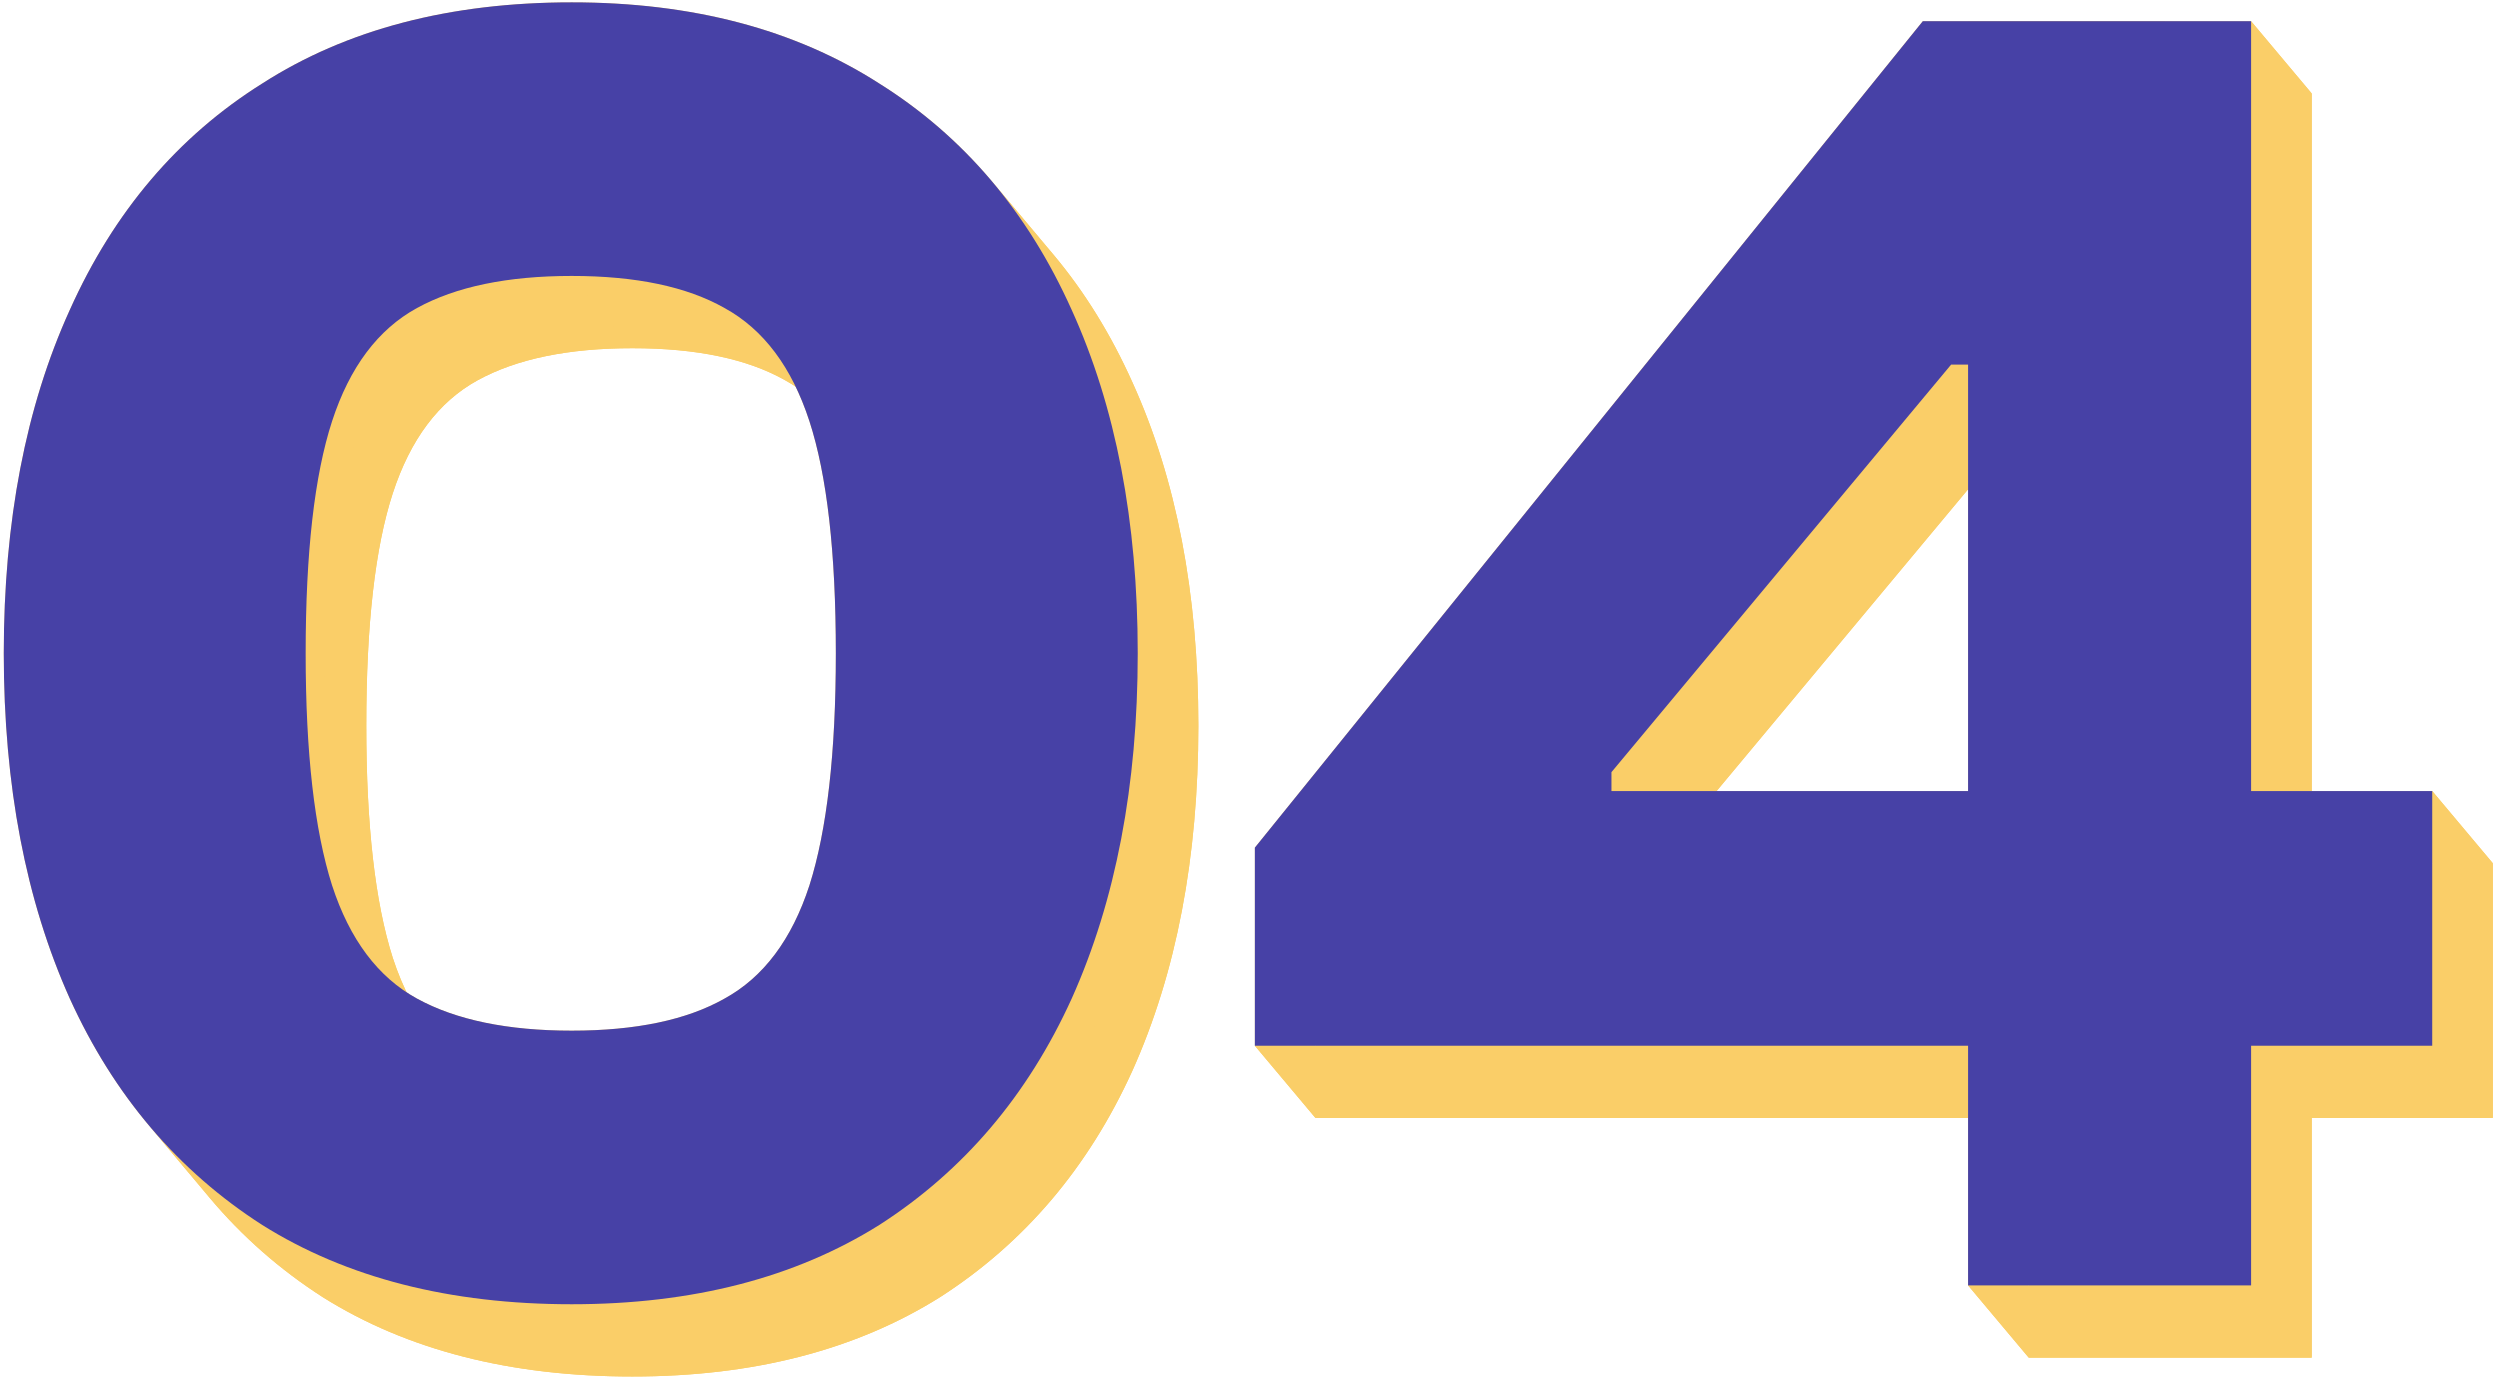 <svg width="212" height="117" viewBox="0 0 212 117" fill="none" xmlns="http://www.w3.org/2000/svg">
<path d="M53.622 116.728C43.276 116.728 34.529 114.488 27.382 110.008C23.735 107.667 20.532 104.854 17.774 101.569C15.128 98.417 12.89 94.83 11.062 90.808C7.329 82.488 5.462 72.728 5.462 61.528C5.462 50.328 7.329 40.622 11.062 32.408C14.796 24.088 20.236 17.688 27.382 13.208C34.529 8.622 43.276 6.328 53.622 6.328C63.862 6.328 72.556 8.622 79.702 13.208C83.348 15.493 86.549 18.278 89.306 21.562C91.955 24.717 94.193 28.332 96.022 32.408C99.756 40.622 101.622 50.328 101.622 61.528C101.622 72.728 99.756 82.488 96.022 90.808C92.289 99.022 86.849 105.422 79.702 110.008C72.556 114.488 63.862 116.728 53.622 116.728ZM53.622 93.528C59.062 93.528 63.382 92.622 66.582 90.808C69.889 88.995 72.289 85.795 73.782 81.208C75.276 76.515 76.022 69.955 76.022 61.528C76.022 52.995 75.276 46.435 73.782 41.848C72.933 39.24 71.791 37.081 70.356 35.37C69.267 34.071 68.009 33.031 66.582 32.248C63.382 30.435 59.062 29.528 53.622 29.528C48.182 29.528 43.809 30.435 40.502 32.248C37.196 34.062 34.796 37.262 33.302 41.848C31.809 46.435 31.062 52.995 31.062 61.528C31.062 69.955 31.809 76.515 33.302 81.208C34.151 83.816 35.294 85.975 36.729 87.687C37.818 88.985 39.076 90.026 40.502 90.808C43.809 92.622 48.182 93.528 53.622 93.528Z" fill="#FACE68"/>
<path d="M211.395 94.808H111.555V78.008L168.195 7.928H188.675L173.795 37.048H170.595L141.795 71.608V73.208H211.395V94.808ZM196.035 115.128H172.035V7.928H196.035V115.128Z" fill="#FACE68"/>
<path d="M22.24 7.08C15.093 11.56 9.653 17.96 5.92 26.28L11.062 32.408C14.796 24.088 20.236 17.688 27.382 13.208L22.24 7.08Z" fill="#FACE68"/>
<path d="M48.48 0.2C38.133 0.2 29.387 2.493 22.24 7.08L27.382 13.208C34.529 8.622 43.276 6.328 53.622 6.328L48.48 0.2Z" fill="#FACE68"/>
<path d="M5.92 26.28C2.187 34.493 0.32 44.2 0.32 55.4L5.462 61.528C5.462 50.328 7.329 40.622 11.062 32.408L5.92 26.28Z" fill="#FACE68"/>
<path d="M74.56 7.08C67.413 2.493 58.72 0.2 48.48 0.2L53.622 6.328C63.862 6.328 72.556 8.622 79.702 13.208L74.56 7.08Z" fill="#FACE68"/>
<path d="M28.16 35.72C29.653 31.133 32.053 27.933 35.36 26.12L40.502 32.248C37.196 34.062 34.796 37.262 33.302 41.848L28.16 35.72Z" fill="#FACE68"/>
<path d="M35.36 26.12C38.667 24.307 43.04 23.4 48.48 23.4L53.622 29.528C48.182 29.528 43.809 30.435 40.502 32.248L35.36 26.12Z" fill="#FACE68"/>
<path d="M25.92 55.4C25.92 46.867 26.667 40.307 28.16 35.72L33.302 41.848C31.809 46.435 31.062 52.995 31.062 61.528L25.92 55.4Z" fill="#FACE68"/>
<path d="M48.48 23.4C53.92 23.4 58.24 24.307 61.44 26.12L66.582 32.248C63.382 30.435 59.062 29.528 53.622 29.528L48.48 23.4Z" fill="#FACE68"/>
<path d="M0.32 55.4C0.32 66.6 2.187 76.36 5.92 84.68L11.062 90.808C7.329 82.488 5.462 72.728 5.462 61.528L0.32 55.4Z" fill="#FACE68"/>
<path d="M84.164 15.434C81.407 12.15 78.205 9.365 74.56 7.08L79.702 13.208C83.348 15.493 86.549 18.278 89.306 21.562L84.164 15.434Z" fill="#FACE68"/>
<path d="M61.44 26.12C62.867 26.902 64.124 27.943 65.214 29.241L70.351 35.364C69.263 34.068 68.007 33.03 66.582 32.248L61.44 26.12Z" fill="#FACE68"/>
<path d="M28.16 75.08C26.667 70.387 25.92 63.827 25.92 55.4L31.062 61.528C31.062 69.955 31.809 76.515 33.302 81.208L28.16 75.08Z" fill="#FACE68"/>
<path d="M65.214 29.241C66.649 30.953 67.791 33.112 68.64 35.72L73.782 41.848C72.933 39.24 71.791 37.081 70.356 35.37L65.214 29.241Z" fill="#FACE68"/>
<path d="M90.88 26.28C89.054 22.211 86.82 18.601 84.178 15.451L89.306 21.562C91.955 24.717 94.193 28.332 96.022 32.408L90.88 26.28Z" fill="#FACE68"/>
<path d="M5.92 84.68C7.748 88.702 9.985 92.288 12.632 95.441L17.759 101.551C15.119 98.403 12.887 94.823 11.062 90.808L5.92 84.68Z" fill="#FACE68"/>
<path d="M31.586 81.558C30.151 79.847 29.009 77.688 28.16 75.08L33.302 81.208C34.151 83.816 35.294 85.976 36.729 87.687L31.586 81.558Z" fill="#FACE68"/>
<path d="M68.64 35.72C70.133 40.307 70.88 46.867 70.88 55.4L76.022 61.528C76.022 52.995 75.276 46.435 73.782 41.848L68.64 35.72Z" fill="#FACE68"/>
<path d="M35.36 84.68C33.935 83.899 32.679 82.86 31.591 81.564L36.729 87.687C37.818 88.985 39.076 90.026 40.502 90.808L35.36 84.68Z" fill="#FACE68"/>
<path d="M12.632 95.441C15.39 98.726 18.593 101.539 22.24 103.88L27.382 110.008C23.735 107.667 20.532 104.854 17.774 101.569L12.632 95.441Z" fill="#FACE68"/>
<path d="M96.48 55.4C96.48 44.2 94.613 34.493 90.88 26.28L96.022 32.408C99.756 40.622 101.622 50.328 101.622 61.528L96.48 55.4Z" fill="#FACE68"/>
<path d="M48.48 87.4C43.04 87.4 38.667 86.493 35.36 84.68L40.502 90.808C43.809 92.622 48.182 93.528 53.622 93.528L48.48 87.4Z" fill="#FACE68"/>
<path d="M70.88 55.4C70.88 63.827 70.133 70.387 68.64 75.08L73.782 81.208C75.276 76.515 76.022 69.955 76.022 61.528L70.88 55.4Z" fill="#FACE68"/>
<path d="M61.44 84.68C58.24 86.493 53.92 87.4 48.48 87.4L53.622 93.528C59.062 93.528 63.382 92.622 66.582 90.808L61.44 84.68Z" fill="#FACE68"/>
<path d="M68.64 75.08C67.147 79.667 64.747 82.867 61.44 84.68L66.582 90.808C69.889 88.995 72.289 85.795 73.782 81.208L68.64 75.08Z" fill="#FACE68"/>
<path d="M22.24 103.88C29.387 108.36 38.133 110.6 48.48 110.6L53.622 116.728C43.276 116.728 34.529 114.488 27.382 110.008L22.24 103.88Z" fill="#FACE68"/>
<path d="M183.533 1.8H163.052L168.195 7.928H188.675L183.533 1.8Z" fill="#FACE68"/>
<path d="M90.88 84.68C94.613 76.36 96.48 66.6 96.48 55.4L101.622 61.528C101.622 72.728 99.756 82.488 96.022 90.808L90.88 84.68Z" fill="#FACE68"/>
<path d="M163.053 1.8L106.413 71.88L111.555 78.008L168.195 7.928L163.053 1.8Z" fill="#FACE68"/>
<path d="M190.893 1.8H166.892L172.035 7.928H196.035L190.893 1.8Z" fill="#FACE68"/>
<path d="M48.48 110.6C58.72 110.6 67.413 108.36 74.56 103.88L79.702 110.008C72.556 114.488 63.862 116.728 53.622 116.728L48.48 110.6Z" fill="#FACE68"/>
<path d="M74.56 103.88C81.707 99.293 87.147 92.893 90.88 84.68L96.022 90.808C92.289 99.022 86.849 105.422 79.702 110.008L74.56 103.88Z" fill="#FACE68"/>
<path d="M168.652 30.92L183.533 1.8L188.675 7.928L173.795 37.048L168.652 30.92Z" fill="#FACE68"/>
<path d="M106.413 71.88V88.68L111.555 94.808V78.008L106.413 71.88Z" fill="#FACE68"/>
<path d="M165.453 30.92H168.653L173.795 37.048H170.595L165.453 30.92Z" fill="#FACE68"/>
<path d="M136.652 65.48L165.452 30.92L170.595 37.048L141.795 71.608L136.652 65.48Z" fill="#FACE68"/>
<path d="M136.652 67.08V65.48L141.795 71.608V73.208L136.652 67.08Z" fill="#FACE68"/>
<path d="M166.892 1.8V109L172.035 115.128V7.928L166.892 1.8Z" fill="#FACE68"/>
<path d="M206.252 67.08H136.652L141.795 73.208H211.395L206.252 67.08Z" fill="#FACE68"/>
<path d="M190.893 109V1.8L196.035 7.928V115.128L190.893 109Z" fill="#FACE68"/>
<path d="M106.413 88.68H206.253L211.395 94.808H111.555L106.413 88.68Z" fill="#FACE68"/>
<path d="M206.253 88.68V67.08L211.395 73.208V94.808L206.253 88.68Z" fill="#FACE68"/>
<path d="M166.892 109H190.893L196.035 115.128H172.035L166.892 109Z" fill="#FACE68"/>
<path d="M48.48 110.6C38.133 110.6 29.387 108.36 22.24 103.88C15.093 99.293 9.653 92.893 5.92 84.68C2.187 76.36 0.32 66.6 0.32 55.4C0.32 44.2 2.187 34.493 5.92 26.28C9.653 17.96 15.093 11.56 22.24 7.08C29.387 2.493 38.133 0.2 48.48 0.2C58.72 0.2 67.413 2.493 74.56 7.08C81.707 11.56 87.147 17.96 90.88 26.28C94.613 34.493 96.48 44.2 96.48 55.4C96.48 66.6 94.613 76.36 90.88 84.68C87.147 92.893 81.707 99.293 74.56 103.88C67.413 108.36 58.72 110.6 48.48 110.6ZM48.48 87.4C53.92 87.4 58.24 86.493 61.44 84.68C64.747 82.867 67.147 79.667 68.64 75.08C70.133 70.387 70.88 63.827 70.88 55.4C70.88 46.867 70.133 40.307 68.64 35.72C67.147 31.133 64.747 27.933 61.44 26.12C58.24 24.307 53.92 23.4 48.48 23.4C43.04 23.4 38.667 24.307 35.36 26.12C32.053 27.933 29.653 31.133 28.16 35.72C26.667 40.307 25.92 46.867 25.92 55.4C25.92 63.827 26.667 70.387 28.16 75.08C29.653 79.667 32.053 82.867 35.36 84.68C38.667 86.493 43.04 87.4 48.48 87.4Z" fill="#4741A6"/>
<path d="M206.252 88.68H106.412V71.88L163.053 1.8H183.532L168.652 30.92H165.453L136.652 65.48V67.08H206.252V88.68ZM190.893 109H166.893V1.8H190.893V109Z" fill="#4741A6"/>
</svg>

